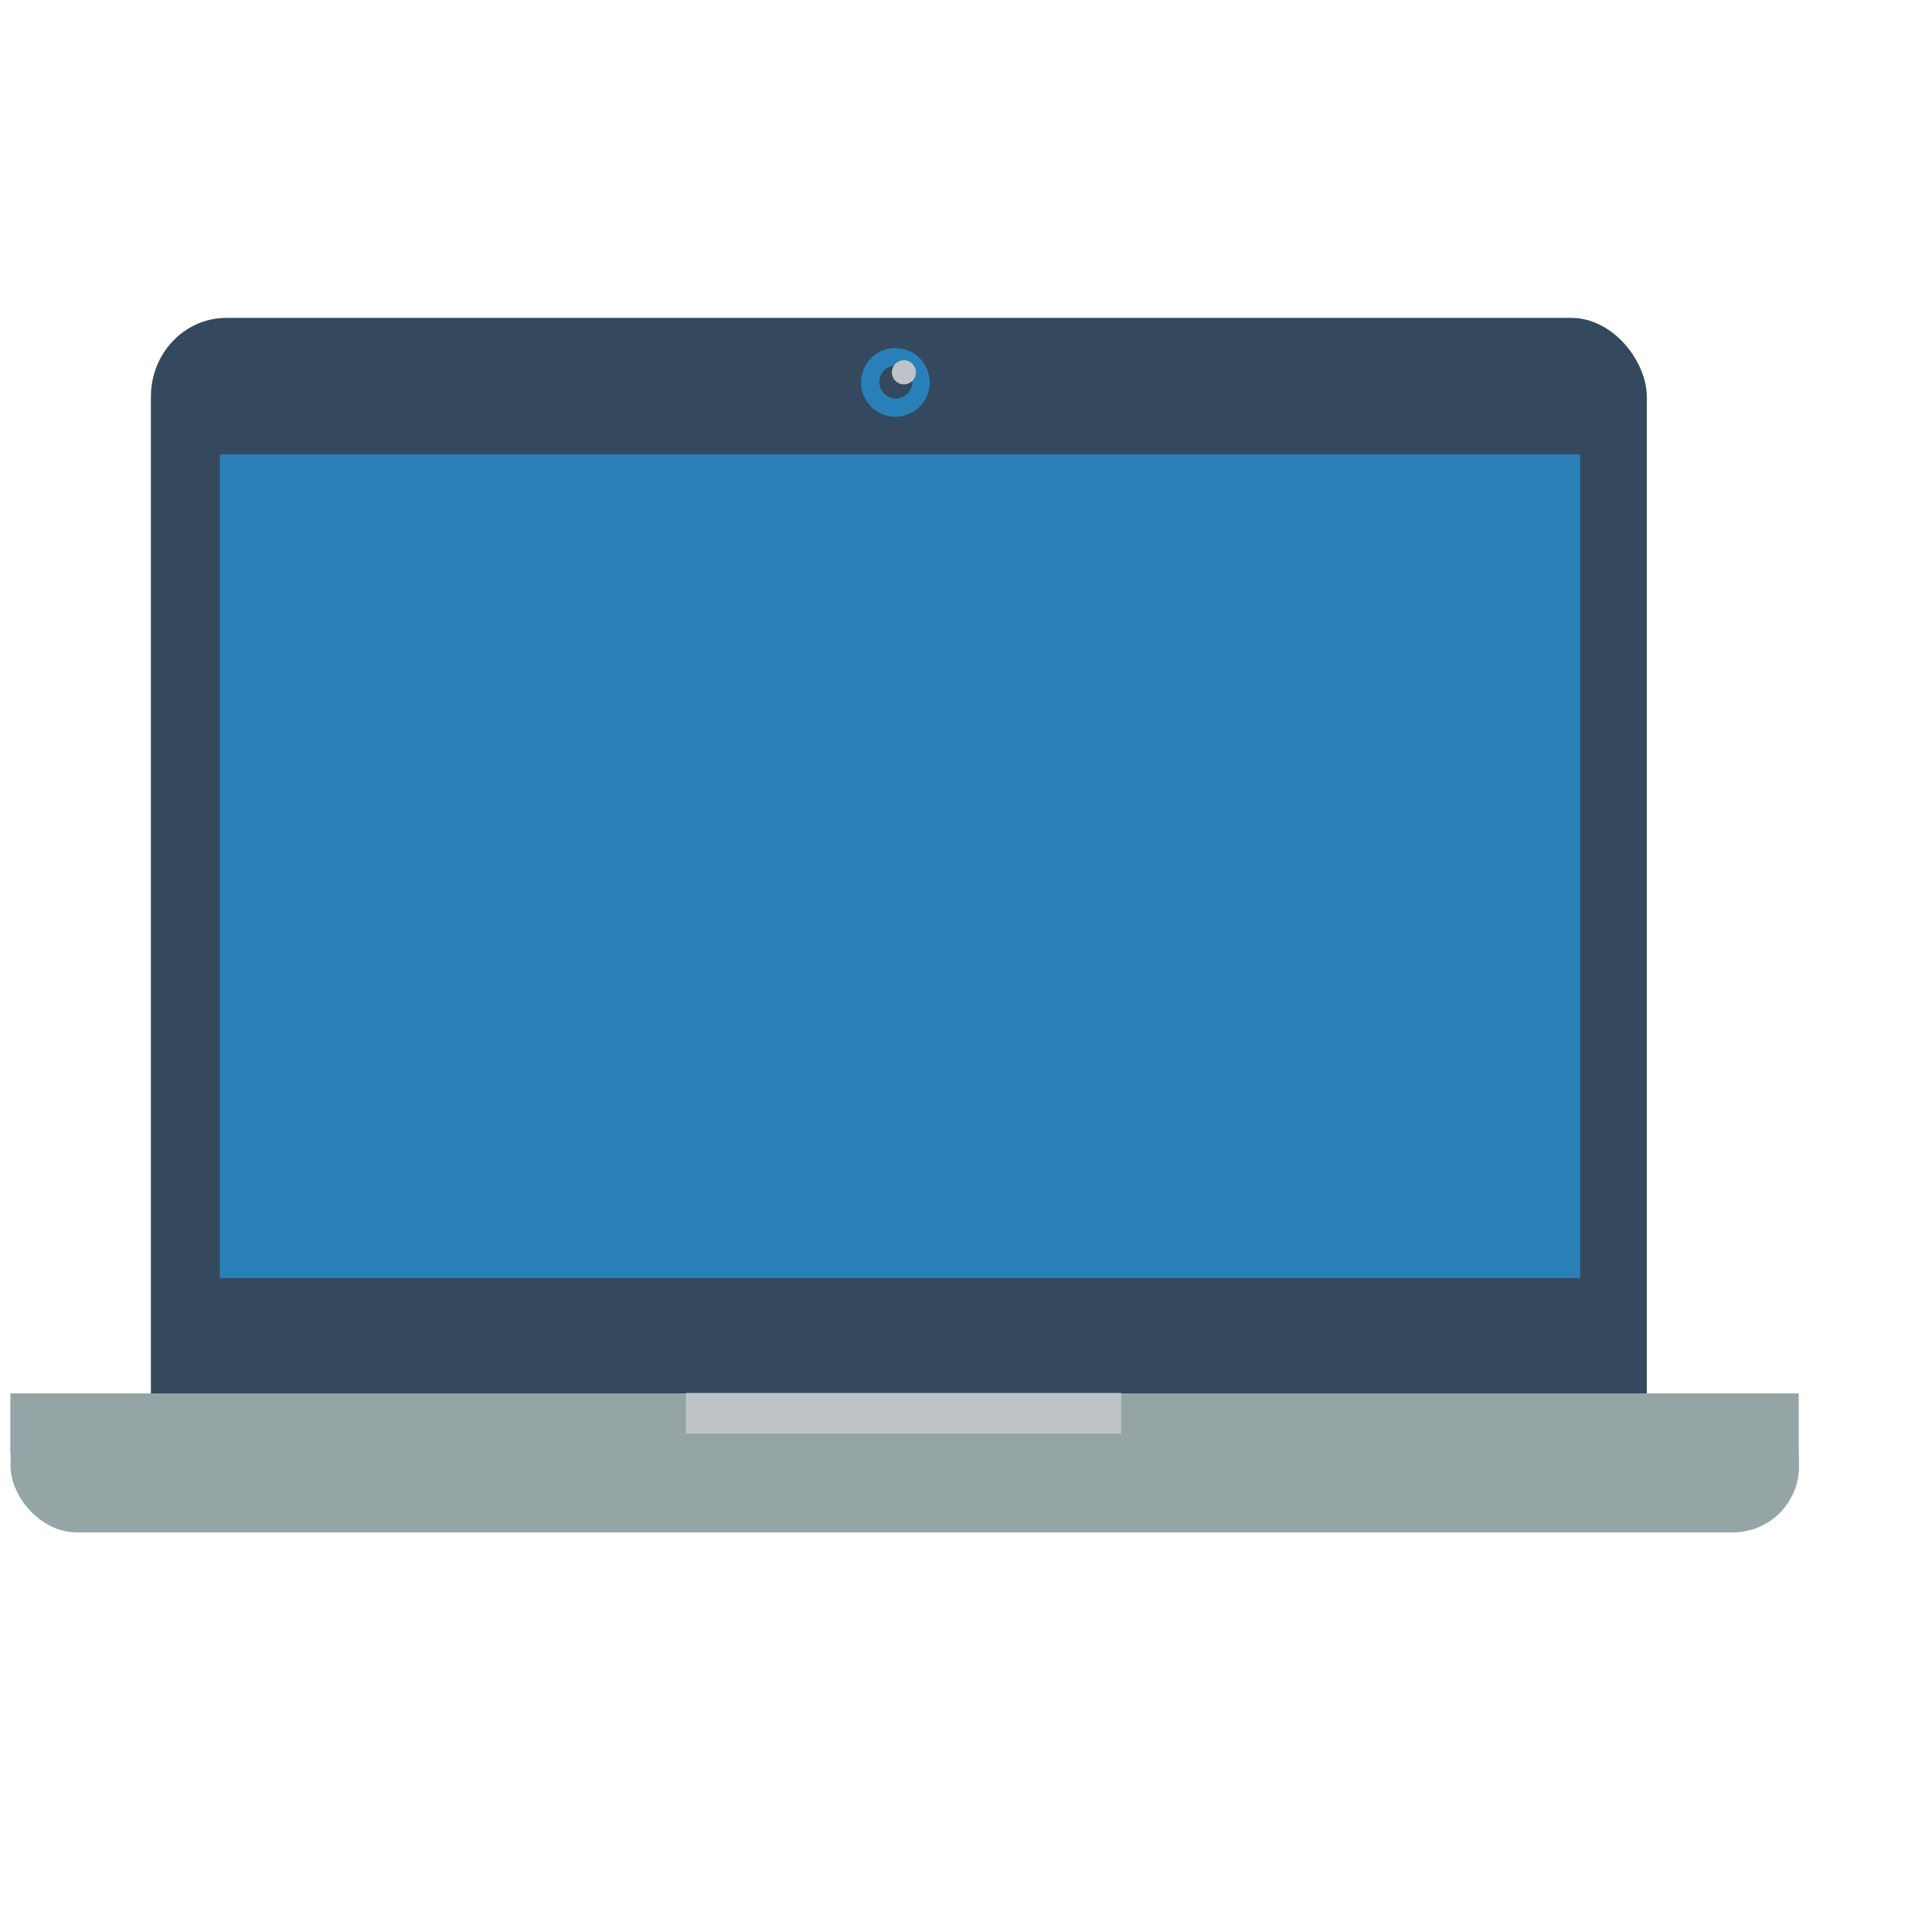 <?xml version="1.0" encoding="UTF-8" standalone="no"?>
<svg xmlns="http://www.w3.org/2000/svg" width="128pt" height="128pt" version="1.1">
 <g transform="matrix(3.422,0,0,3.422,-2.217,0.638)">
  <rect transform="translate(4.543,8.02)" stroke-miterlimit="2.013" width="38.616" height="30.015" rx="1.944" ry="2.035" x="0" y="0" style="fill:#34495e;fill-rule:evenodd;stroke:#003bc3;stroke-width:0;stroke-linecap:square;stroke-miterlimit:2.013"/>
  <rect transform="translate(6.323,11.544)" stroke-miterlimit="2" width="35.116" height="21.266" x="0" y="0" style="fill:#2980b9;fill-rule:evenodd;stroke:#003bc3;stroke-width:0;stroke-linecap:square;stroke-miterlimit:2"/>
  <rect transform="translate(0.921,35.787)" stroke-miterlimit="2" width="46.167" height="3.585" rx="1.711" ry="1.702" x="0" y="0" style="fill:#95a5a6;fill-rule:evenodd;stroke:#003bc3;stroke-width:0;stroke-linecap:square;stroke-miterlimit:2"/>
  <rect transform="translate(0.915,35.783)" stroke-miterlimit="2" width="46.167" height="1.578" x="0" y="0" style="fill:#95a5a6;fill-rule:evenodd;stroke:#003bc3;stroke-width:0;stroke-linecap:square;stroke-miterlimit:2"/>
  <rect transform="translate(18.356,35.772)" stroke-miterlimit="2" width="11.235" height="1.048" x="0" y="0" style="fill:#bdc3c7;fill-rule:evenodd;stroke:#003bc3;stroke-width:0;stroke-linecap:square;stroke-miterlimit:2"/>
  <circle transform="translate(22.875,8.799)" r=".886" cx=".886" cy=".886" stroke-miterlimit="2.013" style="fill:#2980b9;fill-rule:evenodd;stroke:#003bc3;stroke-width:0;stroke-linecap:square;stroke-miterlimit:2.013"/>
  <path transform="translate(23.347,9.251)" stroke-miterlimit="2" d="M 0.851,0.425 C 0.851,0.19 0.66,0 0.425,0 0.19,0 0,0.19 0,0.425 c 0,0.235 0.19,0.425 0.425,0.425 0.235,0 0.425,-0.19 0.425,-0.425" style="fill:#34495e;fill-rule:evenodd;stroke:#003bc3;stroke-width:0;stroke-linecap:square;stroke-miterlimit:2"/>
  <path transform="translate(23.671,9.114)" stroke-miterlimit="2" d="M 0.622,0.311 C 0.622,0.139 0.483,0 0.311,0 0.139,0 0,0.139 0,0.311 c 0,0.172 0.139,0.311 0.311,0.311 0.172,0 0.311,-0.139 0.311,-0.311" style="fill:#bdc3c7;fill-rule:evenodd;stroke:#003bc3;stroke-width:0;stroke-linecap:square;stroke-miterlimit:2"/>
 </g>
</svg>

